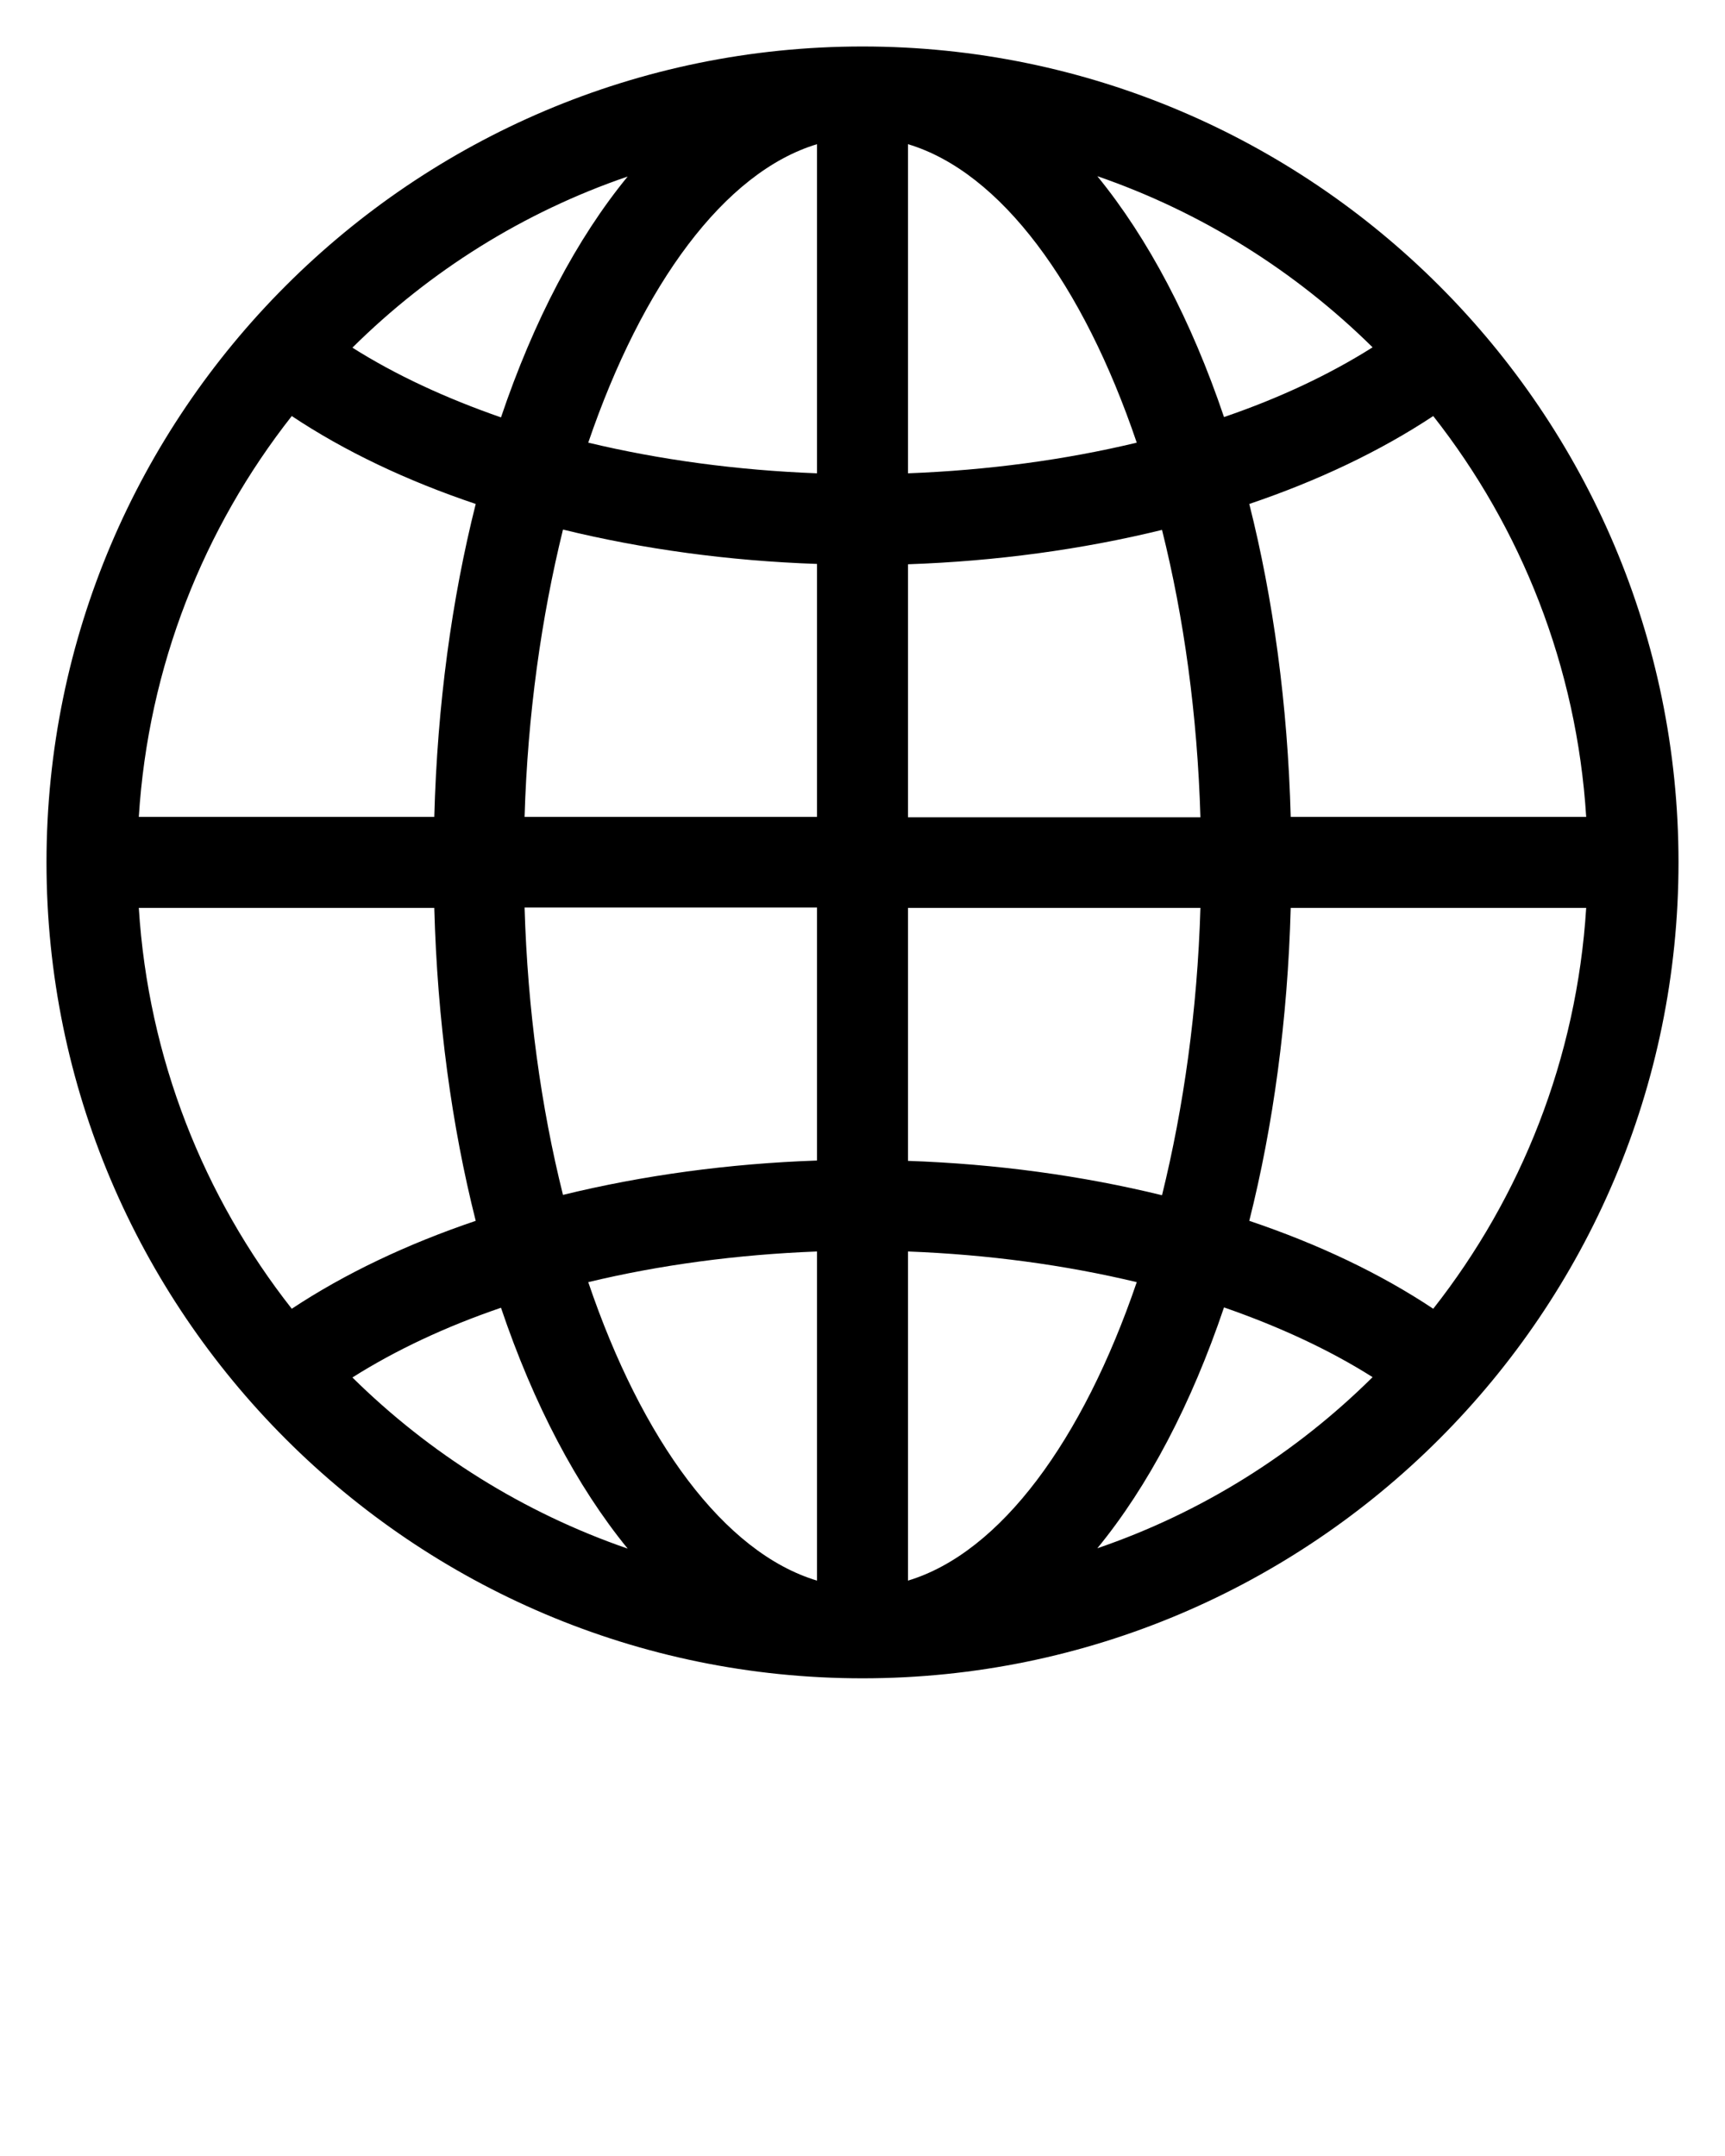 <?xml version="1.0" encoding="utf-8"?>
<!-- Generator: Adobe Illustrator 21.0.0, SVG Export Plug-In . SVG Version: 6.00 Build 0)  -->
<svg version="1.1" id="Layer_1" xmlns="http://www.w3.org/2000/svg" xmlns:xlink="http://www.w3.org/1999/xlink" x="0px" y="0px"
	 viewBox="0 0 512 640" style="enable-background:new 0 0 512 640;" xml:space="preserve">
<style type="text/css">
	.st0{display:none;}
	.st1{display:none;fill:none;stroke:#00899B;stroke-width:5;stroke-miterlimit:10;}
</style>
<g>
	<path d="M498.2,256c0-133.5-108.6-242.2-242.2-242.2S13.8,122.5,13.8,256 M470.8,242.5h-87.7c-0.9-33.4-5.2-64.8-12.3-92.9
		c20.4-6.9,38.9-15.7,54.6-26.1C451.5,156.7,468,197.8,470.8,242.5z M407.4,103.1c-12.8,8.1-27.7,15.1-44.1,20.7
		c-9.7-28.7-22.5-53-37.6-71.5C356.7,63,384.5,80.5,407.4,103.1z M269.5,42.8c27.6,8.3,52,41.7,67.9,88.6
		c-21.2,5.1-44.2,8.2-67.9,9.1V42.8z M269.5,167.5c26.2-0.9,51.7-4.4,75.4-10.2c6.5,26,10.5,54.9,11.4,85.3h-86.8V167.5z
		 M242.5,42.8v97.7c-23.7-0.9-46.6-4-67.9-9.1C190.6,84.5,215,51.1,242.5,42.8z M155.7,242.5c0.9-30.4,5-59.3,11.4-85.3
		c23.7,5.8,49.2,9.3,75.4,10.2v75.1H155.7z M186.3,52.4c-15.1,18.4-27.9,42.8-37.6,71.5c-16.4-5.7-31.3-12.6-44.1-20.7
		C127.5,80.5,155.3,63,186.3,52.4z M86.6,123.5c15.6,10.4,34.1,19.2,54.6,26.1c-7.1,28.2-11.4,59.6-12.3,92.9H41.2
		C44,197.8,60.5,156.7,86.6,123.5z"/>
	<path d="M13.8,256c0,133.5,108.6,242.2,242.2,242.2S498.2,389.5,498.2,256 M41.2,269.5h87.7c0.9,33.4,5.2,64.8,12.3,92.9
		c-20.4,6.9-38.9,15.7-54.6,26.1C60.5,355.3,44,314.2,41.2,269.5z M104.6,408.9c12.8-8.1,27.7-15.1,44.1-20.7
		c9.7,28.7,22.5,53,37.6,71.5C155.3,449,127.5,431.5,104.6,408.9z M242.5,469.2c-27.6-8.3-52-41.7-67.9-88.6
		c21.2-5.1,44.2-8.2,67.9-9.1V469.2z M242.5,344.5c-26.2,0.9-51.7,4.4-75.4,10.2c-6.5-26-10.5-54.9-11.4-85.3h86.8V344.5z
		 M269.5,469.2v-97.7c23.7,0.9,46.6,4,67.9,9.1C321.4,427.5,297,460.9,269.5,469.2z M356.3,269.5c-0.9,30.4-5,59.3-11.4,85.3
		c-23.7-5.8-49.2-9.3-75.4-10.2v-75.1H356.3z M325.7,459.6c15.1-18.4,27.9-42.8,37.6-71.5c16.4,5.7,31.3,12.6,44.1,20.7
		C384.5,431.5,356.7,449,325.7,459.6z M425.4,388.5c-15.6-10.4-34.1-19.2-54.6-26.1c7.1-28.2,11.4-59.6,12.3-92.9h87.7
		C468,314.2,451.5,355.3,425.4,388.5z"/>
	<polygon class="st0" points="152.4,417.5 137.3,371 116.6,371 101.6,417.5 86.6,371 64.4,371 90.6,448 112.7,448 127,406.1 
		141.2,448 163.5,448 189.7,371 167.4,371 	"/>
	<polygon class="st0" points="281.3,417.5 266.3,371 245.6,371 230.5,417.5 215.5,371 193.4,371 219.5,448 241.7,448 256,406.1 
		270.1,448 292.5,448 318.6,371 296.3,371 	"/>
	<polygon class="st0" points="410.3,417.5 395.2,371 374.5,371 359.5,417.5 344.5,371 322.3,371 348.5,448 370.7,448 384.9,406.1 
		399.1,448 421.4,448 447.6,371 425.3,371 	"/>
</g>
<circle class="st1" cx="256.4" cy="256" r="242.7"/>
</svg>
